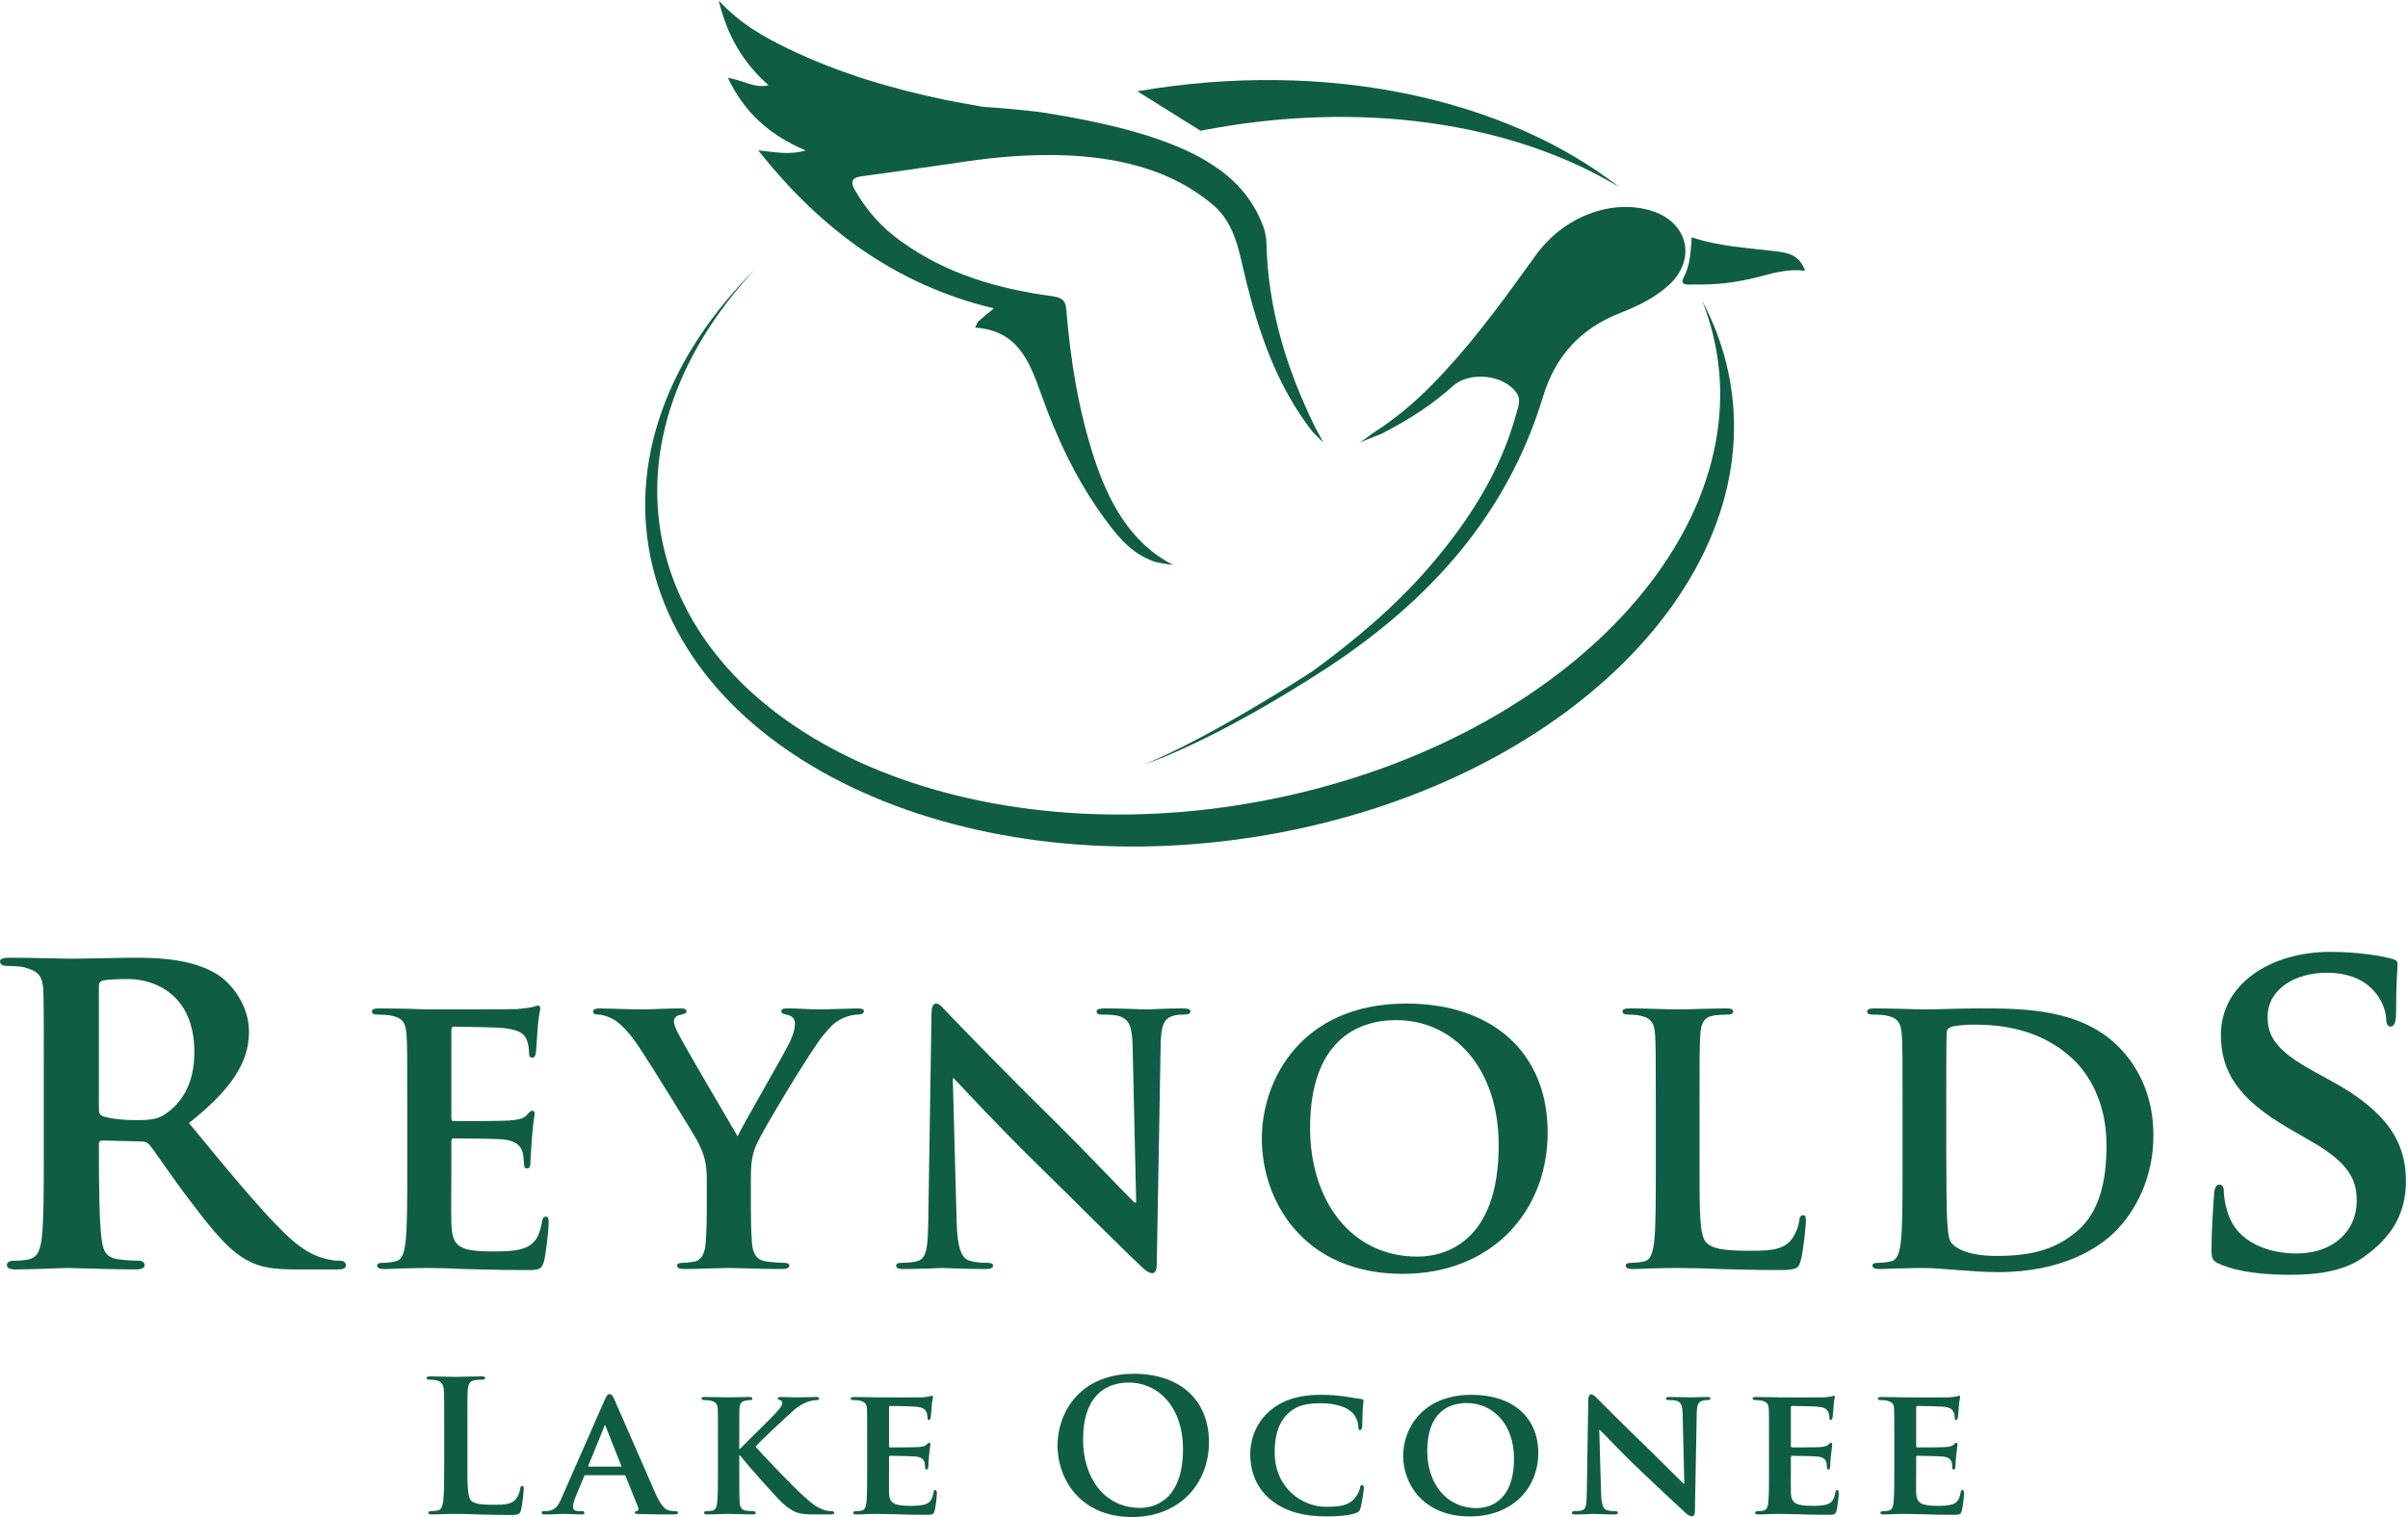 <?xml version="1.0" encoding="UTF-8"?>
<svg width="100px" height="63px" viewBox="0 0 100 63" version="1.1" xmlns="http://www.w3.org/2000/svg" xmlns:xlink="http://www.w3.org/1999/xlink">
    <!-- Generator: Sketch 50.2 (55047) - http://www.bohemiancoding.com/sketch -->
    <title>Full Logo</title>
    <desc>Created with Sketch.</desc>
    <defs></defs>
    <g id="Tablet" stroke="none" stroke-width="1" fill="none" fill-rule="evenodd">
        <g id="Homepage-768" transform="translate(-43, -7827)" fill="#105D45">
            <g id="Footer" transform="translate(30, 7827)">
                <g id="Full-Logo" transform="translate(13, 0)">
                    <g id="Group">
                        <path d="M74.963,11.244 C74.72,10.559 74.207,10.491 73.732,10.434 C72.574,10.291 71.397,10.24 70.254,9.855 C70.208,10.456 70.198,10.991 69.924,11.515 C69.708,11.9 70.203,11.807 70.335,11.813 C71.258,11.844 72.177,11.723 73.066,11.49 C73.668,11.331 74.245,11.16 74.963,11.244" id="Fill-1"></path>
                        <path d="M33.462,6.25 C31.958,5.611 30.92,4.684 30.228,3.233 C30.864,3.326 31.322,3.68 31.916,3.54 C30.864,2.603 30.206,1.504 29.847,0.023 C30.751,0.997 31.732,1.54 32.75,2.031 C34.846,3.041 37.055,3.692 39.304,4.158 L39.303,4.152 L39.304,4.158 C39.816,4.256 40.322,4.349 40.826,4.436 C41.682,4.491 42.495,4.57 43.226,4.659 C46.262,5.134 48.428,5.744 49.941,6.593 L49.955,6.603 C50.208,6.747 50.451,6.909 50.656,7.054 C51.529,7.693 52.103,8.461 52.449,9.375 C52.54,9.618 52.59,9.86 52.594,10.112 C52.657,12.82 53.428,15.332 54.617,17.746 L54.959,18.385 L54.507,17.931 C53.04,16.051 52.291,13.864 51.732,11.597 C51.465,10.529 51.336,9.389 50.442,8.566 C50.36,8.498 50.242,8.397 50.163,8.339 C48.367,6.917 45.311,5.865 39.601,6.783 C38.334,6.959 37.076,7.152 35.807,7.317 C35.347,7.374 35.315,7.561 35.51,7.909 C35.997,8.756 36.632,9.467 37.432,10.03 C39.296,11.374 41.423,11.992 43.671,12.296 C44.032,12.355 44.246,12.411 44.282,12.845 C44.45,14.947 44.785,17.025 45.442,19.034 C46.015,20.777 46.913,22.544 48.725,23.464 C48.04,23.367 47.954,23.354 47.6,23.181 C46.857,22.831 46.354,22.191 45.88,21.547 C44.703,19.951 43.88,18.177 43.223,16.331 C42.747,14.989 42.249,13.72 40.494,13.606 C40.565,13.471 40.581,13.398 40.626,13.348 C40.831,13.165 41.05,12.992 41.273,12.806 C37.211,11.836 34.087,9.527 31.49,6.245 C32.18,6.311 32.765,6.449 33.462,6.25" id="Fill-2"></path>
                        <path d="M47.56,31.73 C50.177,30.641 53.707,28.393 54.506,27.876 C56.253,26.6 57.903,25.216 59.323,23.581 C60.96,21.69 62.302,19.622 62.968,17.186 C63.037,16.909 63.187,16.619 62.978,16.32 C62.471,15.565 61.049,15.404 60.35,16.021 C59.456,16.812 58.635,17.356 57.399,18.002 L56.443,18.388 C56.693,18.25 56.969,18.002 57.099,17.931 C58.173,17.243 59.107,16.398 59.962,15.461 C61.378,13.943 62.576,12.264 63.785,10.589 C64.947,8.981 66.956,8.234 68.614,8.764 C70.108,9.246 70.457,10.775 69.313,11.829 C68.742,12.357 68.041,12.698 67.318,12.984 C65.637,13.633 64.583,14.787 64.071,16.503 C62.577,21.399 59.364,24.924 55.204,27.677 L55.209,27.676 C50.312,30.864 47.56,31.73 47.56,31.73" id="Fill-3"></path>
                        <path d="M19.41,60.694 C19.41,61.665 19.41,62.188 19.571,62.325 C19.702,62.439 19.902,62.492 20.503,62.492 C20.911,62.492 21.211,62.485 21.404,62.28 C21.496,62.181 21.588,61.968 21.604,61.825 C21.611,61.756 21.627,61.71 21.688,61.71 C21.743,61.71 21.75,61.748 21.75,61.839 C21.75,61.923 21.696,62.492 21.635,62.712 C21.588,62.879 21.55,62.917 21.15,62.917 C20.595,62.917 20.195,62.901 19.849,62.894 C19.502,62.879 19.225,62.871 18.909,62.871 C18.825,62.871 18.655,62.871 18.47,62.879 C18.293,62.879 18.093,62.894 17.939,62.894 C17.839,62.894 17.785,62.871 17.785,62.818 C17.785,62.78 17.816,62.757 17.909,62.757 C18.024,62.757 18.116,62.742 18.185,62.727 C18.34,62.697 18.378,62.53 18.409,62.31 C18.447,61.991 18.447,61.392 18.447,60.694 L18.447,59.359 C18.447,58.206 18.447,57.994 18.432,57.751 C18.417,57.493 18.355,57.372 18.101,57.319 C18.039,57.304 17.947,57.296 17.847,57.296 C17.762,57.296 17.716,57.281 17.716,57.228 C17.716,57.175 17.77,57.16 17.885,57.16 C18.247,57.16 18.732,57.182 18.94,57.182 C19.125,57.182 19.687,57.16 19.987,57.16 C20.095,57.16 20.149,57.175 20.149,57.228 C20.149,57.281 20.102,57.296 20.01,57.296 C19.926,57.296 19.802,57.304 19.71,57.319 C19.502,57.356 19.441,57.486 19.425,57.751 C19.41,57.994 19.41,58.206 19.41,59.359 L19.41,60.694" id="Fill-4"></path>
                        <path d="M25.767,60.906 C25.798,60.906 25.806,60.891 25.798,60.868 L25.159,59.253 C25.151,59.23 25.144,59.192 25.128,59.192 C25.105,59.192 25.097,59.23 25.09,59.253 L24.436,60.861 C24.42,60.891 24.436,60.906 24.459,60.906 L25.767,60.906 Z M24.32,61.263 C24.281,61.263 24.274,61.271 24.258,61.309 L23.896,62.181 C23.827,62.34 23.796,62.499 23.796,62.575 C23.796,62.689 23.858,62.757 24.066,62.757 L24.166,62.757 C24.251,62.757 24.266,62.787 24.266,62.825 C24.266,62.879 24.228,62.894 24.158,62.894 C23.935,62.894 23.619,62.871 23.404,62.871 C23.335,62.871 22.973,62.894 22.619,62.894 C22.534,62.894 22.495,62.879 22.495,62.825 C22.495,62.787 22.519,62.757 22.572,62.757 C22.634,62.757 22.711,62.75 22.772,62.75 C23.08,62.704 23.196,62.507 23.335,62.181 L25.105,58.153 C25.182,57.971 25.236,57.896 25.305,57.896 C25.405,57.896 25.436,57.956 25.505,58.1 C25.667,58.457 26.799,61.066 27.23,62.044 C27.492,62.629 27.684,62.712 27.807,62.734 C27.908,62.75 27.985,62.757 28.061,62.757 C28.123,62.757 28.154,62.78 28.154,62.825 C28.154,62.879 28.115,62.894 27.861,62.894 C27.623,62.894 27.13,62.894 26.56,62.879 C26.437,62.871 26.36,62.871 26.36,62.825 C26.36,62.787 26.376,62.765 26.445,62.757 C26.491,62.75 26.537,62.689 26.506,62.613 L25.983,61.309 C25.968,61.271 25.944,61.263 25.914,61.263 L24.32,61.263 Z" id="Fill-5"></path>
                        <path d="M30.701,60.171 L30.732,60.171 C30.963,59.928 31.948,58.972 32.148,58.752 C32.341,58.54 32.487,58.388 32.487,58.274 C32.487,58.206 32.456,58.161 32.394,58.145 C32.333,58.13 32.302,58.115 32.302,58.077 C32.302,58.032 32.341,58.016 32.41,58.016 C32.556,58.016 32.926,58.032 33.11,58.032 C33.318,58.032 33.696,58.016 33.903,58.016 C33.973,58.016 34.019,58.032 34.019,58.077 C34.019,58.123 33.98,58.145 33.919,58.145 C33.819,58.145 33.649,58.176 33.526,58.221 C33.311,58.297 33.095,58.434 32.81,58.7 C32.595,58.896 31.586,59.837 31.378,60.072 C31.617,60.376 32.949,61.741 33.21,61.984 C33.511,62.249 33.773,62.53 34.134,62.674 C34.334,62.757 34.473,62.757 34.55,62.757 C34.604,62.757 34.643,62.787 34.643,62.825 C34.643,62.871 34.604,62.894 34.481,62.894 L33.888,62.894 C33.688,62.894 33.565,62.894 33.418,62.879 C33.057,62.848 32.833,62.712 32.541,62.462 C32.248,62.211 30.947,60.724 30.801,60.527 L30.732,60.436 L30.701,60.436 L30.701,61.021 C30.701,61.612 30.701,62.12 30.716,62.4 C30.732,62.583 30.793,62.704 30.963,62.734 C31.055,62.75 31.209,62.757 31.293,62.757 C31.348,62.757 31.386,62.796 31.386,62.825 C31.386,62.871 31.332,62.894 31.255,62.894 C30.878,62.894 30.393,62.871 30.224,62.871 C30.069,62.871 29.638,62.894 29.369,62.894 C29.284,62.894 29.238,62.871 29.238,62.825 C29.238,62.796 29.261,62.757 29.346,62.757 C29.446,62.757 29.523,62.75 29.584,62.734 C29.723,62.704 29.761,62.583 29.785,62.394 C29.815,62.12 29.815,61.612 29.815,61.021 L29.815,59.883 C29.815,58.904 29.815,58.722 29.808,58.517 C29.792,58.297 29.731,58.229 29.515,58.168 C29.461,58.153 29.346,58.145 29.246,58.145 C29.176,58.145 29.13,58.123 29.13,58.077 C29.13,58.032 29.184,58.016 29.284,58.016 C29.638,58.016 30.069,58.032 30.231,58.032 C30.393,58.032 30.878,58.016 31.101,58.016 C31.201,58.016 31.247,58.032 31.247,58.077 C31.247,58.123 31.209,58.145 31.155,58.145 C31.086,58.145 31.047,58.153 30.963,58.168 C30.778,58.199 30.724,58.29 30.708,58.517 C30.701,58.722 30.701,58.904 30.701,59.883 L30.701,60.171" id="Fill-6"></path>
                        <path d="M36.011,59.883 C36.011,58.904 36.011,58.722 36.004,58.517 C35.988,58.297 35.927,58.229 35.711,58.168 C35.657,58.153 35.542,58.145 35.442,58.145 C35.372,58.145 35.326,58.123 35.326,58.077 C35.326,58.032 35.38,58.016 35.48,58.016 C35.834,58.016 36.265,58.032 36.458,58.032 C36.673,58.032 38.175,58.039 38.306,58.032 C38.429,58.024 38.536,58.001 38.59,57.994 C38.629,57.986 38.667,57.963 38.698,57.963 C38.737,57.963 38.745,57.994 38.745,58.024 C38.745,58.07 38.706,58.145 38.691,58.441 C38.683,58.51 38.667,58.79 38.652,58.867 C38.644,58.896 38.629,58.972 38.575,58.972 C38.529,58.972 38.521,58.942 38.521,58.889 C38.521,58.843 38.513,58.73 38.475,58.653 C38.421,58.54 38.367,58.449 38.028,58.419 C37.913,58.403 37.105,58.388 36.966,58.388 C36.935,58.388 36.92,58.411 36.92,58.449 L36.92,60.042 C36.92,60.08 36.928,60.11 36.966,60.11 C37.12,60.11 37.998,60.11 38.151,60.095 C38.313,60.08 38.406,60.057 38.475,59.996 C38.529,59.951 38.552,59.913 38.583,59.913 C38.613,59.913 38.637,59.943 38.637,59.981 C38.637,60.019 38.621,60.125 38.583,60.452 C38.567,60.58 38.552,60.838 38.552,60.884 C38.552,60.937 38.544,61.028 38.483,61.028 C38.437,61.028 38.421,61.005 38.421,60.975 C38.413,60.906 38.413,60.823 38.398,60.74 C38.359,60.611 38.275,60.512 38.021,60.489 C37.898,60.475 37.128,60.458 36.958,60.458 C36.928,60.458 36.92,60.489 36.92,60.527 L36.92,61.043 C36.92,61.263 36.912,61.809 36.92,61.999 C36.935,62.439 37.143,62.537 37.836,62.537 C38.013,62.537 38.298,62.53 38.475,62.454 C38.644,62.378 38.721,62.242 38.768,61.976 C38.783,61.908 38.798,61.877 38.845,61.877 C38.898,61.877 38.906,61.961 38.906,62.029 C38.906,62.173 38.852,62.613 38.814,62.742 C38.768,62.909 38.706,62.909 38.452,62.909 C37.944,62.909 37.536,62.901 37.205,62.886 C36.874,62.879 36.62,62.871 36.42,62.871 C36.342,62.871 36.196,62.879 36.035,62.879 C35.873,62.886 35.703,62.894 35.565,62.894 C35.48,62.894 35.434,62.871 35.434,62.825 C35.434,62.796 35.457,62.757 35.542,62.757 C35.642,62.757 35.719,62.75 35.78,62.734 C35.919,62.704 35.957,62.583 35.981,62.394 C36.011,62.12 36.011,61.612 36.011,61.021 L36.011,59.883" id="Fill-7"></path>
                        <path d="M49.128,60.171 C49.128,58.471 48.134,57.417 46.872,57.417 C45.987,57.417 44.978,57.902 44.978,59.791 C44.978,61.369 45.863,62.621 47.342,62.621 C47.881,62.621 49.128,62.363 49.128,60.171 M43.916,60.027 C43.916,58.73 44.786,57.053 47.095,57.053 C49.012,57.053 50.206,58.153 50.206,59.89 C50.206,61.627 48.974,63 47.018,63 C44.809,63 43.916,61.369 43.916,60.027" id="Fill-8"></path>
                        <path d="M52.767,62.28 C52.098,61.726 51.92,60.997 51.92,60.376 C51.92,59.935 52.066,59.177 52.713,58.608 C53.206,58.183 53.852,57.925 54.861,57.925 C55.284,57.925 55.539,57.956 55.847,57.994 C56.1,58.032 56.324,58.077 56.524,58.1 C56.601,58.108 56.624,58.138 56.624,58.176 C56.624,58.229 56.608,58.305 56.593,58.533 C56.578,58.745 56.578,59.101 56.57,59.23 C56.563,59.321 56.54,59.39 56.478,59.39 C56.424,59.39 56.409,59.337 56.409,59.253 C56.4,59.048 56.316,58.82 56.147,58.653 C55.916,58.434 55.462,58.275 54.838,58.275 C54.245,58.275 53.868,58.381 53.56,58.638 C53.059,59.063 52.936,59.685 52.936,60.315 C52.936,61.847 54.138,62.575 55.046,62.575 C55.646,62.575 55.978,62.53 56.247,62.234 C56.362,62.105 56.455,61.923 56.478,61.802 C56.493,61.703 56.509,61.672 56.563,61.672 C56.608,61.672 56.64,61.733 56.64,61.786 C56.64,61.862 56.563,62.424 56.493,62.643 C56.462,62.757 56.432,62.787 56.316,62.833 C56.047,62.939 55.531,62.977 55.092,62.977 C54.168,62.977 53.383,62.787 52.767,62.28" id="Fill-9"></path>
                        <path d="M62.874,60.573 C62.874,59.147 62.004,58.267 60.911,58.267 C60.156,58.267 59.271,58.661 59.271,60.254 C59.271,61.582 60.041,62.629 61.319,62.629 C61.796,62.629 62.874,62.408 62.874,60.573 M58.27,60.452 C58.27,59.352 59.055,57.925 61.111,57.925 C62.82,57.925 63.882,58.858 63.882,60.338 C63.882,61.817 62.789,62.977 61.042,62.977 C59.071,62.977 58.27,61.596 58.27,60.452" id="Fill-10"></path>
                        <path d="M66.491,62.014 C66.506,62.515 66.591,62.666 66.722,62.712 C66.837,62.75 66.968,62.757 67.076,62.757 C67.153,62.757 67.191,62.787 67.191,62.825 C67.191,62.879 67.129,62.894 67.037,62.894 C66.599,62.894 66.283,62.871 66.16,62.871 C66.098,62.871 65.775,62.894 65.428,62.894 C65.336,62.894 65.274,62.886 65.274,62.825 C65.274,62.787 65.321,62.757 65.382,62.757 C65.475,62.757 65.598,62.75 65.69,62.727 C65.867,62.681 65.89,62.507 65.898,61.946 L65.959,58.123 C65.959,57.994 66.006,57.902 66.075,57.902 C66.16,57.902 66.252,58.001 66.368,58.115 C66.452,58.199 67.468,59.223 68.454,60.171 C68.916,60.619 69.816,61.528 69.916,61.619 L69.947,61.619 L69.878,58.752 C69.87,58.358 69.809,58.244 69.647,58.183 C69.547,58.145 69.386,58.145 69.293,58.145 C69.208,58.145 69.185,58.115 69.185,58.077 C69.185,58.024 69.255,58.016 69.355,58.016 C69.709,58.016 70.071,58.032 70.217,58.032 C70.294,58.032 70.548,58.016 70.879,58.016 C70.971,58.016 71.033,58.024 71.033,58.077 C71.033,58.115 70.995,58.145 70.917,58.145 C70.848,58.145 70.794,58.145 70.709,58.168 C70.525,58.221 70.471,58.335 70.463,58.7 L70.386,62.765 C70.386,62.909 70.332,62.97 70.278,62.97 C70.163,62.97 70.071,62.901 70.001,62.833 C69.578,62.446 68.731,61.65 68.023,60.975 C67.284,60.277 66.568,59.496 66.437,59.382 L66.414,59.382 L66.491,62.014" id="Fill-11"></path>
                        <path d="M73.464,59.883 C73.464,58.904 73.464,58.722 73.456,58.517 C73.441,58.297 73.379,58.229 73.163,58.168 C73.109,58.153 72.994,58.145 72.894,58.145 C72.825,58.145 72.779,58.123 72.779,58.077 C72.779,58.032 72.832,58.016 72.933,58.016 C73.286,58.016 73.718,58.032 73.91,58.032 C74.126,58.032 75.627,58.039 75.758,58.032 C75.881,58.024 75.989,58.001 76.043,57.994 C76.081,57.986 76.12,57.963 76.151,57.963 C76.189,57.963 76.197,57.994 76.197,58.024 C76.197,58.07 76.158,58.145 76.143,58.441 C76.135,58.51 76.12,58.79 76.104,58.867 C76.097,58.896 76.081,58.972 76.027,58.972 C75.981,58.972 75.974,58.942 75.974,58.889 C75.974,58.843 75.966,58.73 75.927,58.653 C75.873,58.54 75.82,58.449 75.481,58.419 C75.366,58.403 74.557,58.388 74.418,58.388 C74.388,58.388 74.372,58.411 74.372,58.449 L74.372,60.042 C74.372,60.08 74.38,60.11 74.418,60.11 C74.572,60.11 75.45,60.11 75.604,60.095 C75.766,60.08 75.858,60.057 75.927,59.996 C75.981,59.951 76.004,59.913 76.035,59.913 C76.066,59.913 76.089,59.943 76.089,59.981 C76.089,60.019 76.074,60.125 76.035,60.452 C76.02,60.58 76.004,60.838 76.004,60.884 C76.004,60.937 75.997,61.028 75.935,61.028 C75.889,61.028 75.873,61.005 75.873,60.975 C75.866,60.906 75.866,60.823 75.85,60.74 C75.812,60.611 75.727,60.512 75.473,60.489 C75.35,60.475 74.58,60.458 74.411,60.458 C74.38,60.458 74.372,60.489 74.372,60.527 L74.372,61.043 C74.372,61.263 74.365,61.809 74.372,61.999 C74.388,62.439 74.596,62.537 75.288,62.537 C75.465,62.537 75.75,62.53 75.927,62.454 C76.097,62.378 76.173,62.242 76.22,61.976 C76.235,61.908 76.251,61.877 76.297,61.877 C76.351,61.877 76.359,61.961 76.359,62.029 C76.359,62.173 76.304,62.613 76.266,62.742 C76.22,62.909 76.158,62.909 75.905,62.909 C75.396,62.909 74.988,62.901 74.657,62.886 C74.326,62.879 74.072,62.871 73.872,62.871 C73.795,62.871 73.649,62.879 73.487,62.879 C73.325,62.886 73.156,62.894 73.017,62.894 C72.933,62.894 72.886,62.871 72.886,62.825 C72.886,62.796 72.91,62.757 72.994,62.757 C73.094,62.757 73.171,62.75 73.233,62.734 C73.371,62.704 73.41,62.583 73.433,62.394 C73.464,62.12 73.464,61.612 73.464,61.021 L73.464,59.883" id="Fill-12"></path>
                        <path d="M78.667,59.883 C78.667,58.904 78.667,58.722 78.659,58.517 C78.644,58.297 78.582,58.229 78.366,58.168 C78.312,58.153 78.197,58.145 78.097,58.145 C78.028,58.145 77.982,58.123 77.982,58.077 C77.982,58.032 78.035,58.016 78.136,58.016 C78.489,58.016 78.921,58.032 79.114,58.032 C79.329,58.032 80.83,58.039 80.961,58.032 C81.084,58.024 81.192,58.001 81.246,57.994 C81.284,57.986 81.323,57.963 81.354,57.963 C81.392,57.963 81.4,57.994 81.4,58.024 C81.4,58.07 81.361,58.145 81.346,58.441 C81.338,58.51 81.323,58.79 81.307,58.867 C81.3,58.896 81.284,58.972 81.23,58.972 C81.184,58.972 81.177,58.942 81.177,58.889 C81.177,58.843 81.169,58.73 81.13,58.653 C81.076,58.54 81.023,58.449 80.684,58.419 C80.569,58.403 79.76,58.388 79.621,58.388 C79.591,58.388 79.575,58.411 79.575,58.449 L79.575,60.042 C79.575,60.08 79.583,60.11 79.621,60.11 C79.775,60.11 80.653,60.11 80.807,60.095 C80.969,60.08 81.061,60.057 81.13,59.996 C81.184,59.951 81.207,59.913 81.238,59.913 C81.269,59.913 81.292,59.943 81.292,59.981 C81.292,60.019 81.277,60.125 81.238,60.452 C81.223,60.58 81.207,60.838 81.207,60.884 C81.207,60.937 81.2,61.028 81.138,61.028 C81.092,61.028 81.076,61.005 81.076,60.975 C81.069,60.906 81.069,60.823 81.053,60.74 C81.015,60.611 80.93,60.512 80.676,60.489 C80.553,60.475 79.783,60.458 79.614,60.458 C79.583,60.458 79.575,60.489 79.575,60.527 L79.575,61.043 C79.575,61.263 79.568,61.809 79.575,61.999 C79.591,62.439 79.799,62.537 80.491,62.537 C80.668,62.537 80.953,62.53 81.13,62.454 C81.3,62.378 81.376,62.242 81.423,61.976 C81.438,61.908 81.454,61.877 81.5,61.877 C81.554,61.877 81.562,61.961 81.562,62.029 C81.562,62.173 81.507,62.613 81.47,62.742 C81.423,62.909 81.361,62.909 81.108,62.909 C80.599,62.909 80.191,62.901 79.86,62.886 C79.529,62.879 79.275,62.871 79.075,62.871 C78.998,62.871 78.851,62.879 78.69,62.879 C78.528,62.886 78.359,62.894 78.22,62.894 C78.136,62.894 78.089,62.871 78.089,62.825 C78.089,62.796 78.113,62.757 78.197,62.757 C78.297,62.757 78.374,62.75 78.436,62.734 C78.574,62.704 78.613,62.583 78.636,62.394 C78.667,62.12 78.667,61.612 78.667,61.021 L78.667,59.883" id="Fill-13"></path>
                        <path d="M4.107,46.055 C4.107,46.236 4.148,46.296 4.271,46.357 C4.659,46.478 5.19,46.518 5.64,46.518 C6.355,46.518 6.6,46.457 6.907,46.236 C7.459,45.853 8.072,45.108 8.072,43.699 C8.072,41.283 6.396,40.659 5.333,40.659 C4.884,40.659 4.455,40.679 4.271,40.719 C4.148,40.76 4.107,40.82 4.107,40.961 L4.107,46.055 Z M1.819,44.726 C1.819,42.128 1.819,41.646 1.798,41.102 C1.757,40.518 1.594,40.337 1.022,40.176 C0.879,40.135 0.572,40.115 0.306,40.115 C0.123,40.115 0,40.054 0,39.934 C0,39.813 0.143,39.773 0.409,39.773 C1.349,39.773 2.493,39.813 2.861,39.813 C3.474,39.813 5.109,39.773 5.66,39.773 C6.805,39.773 8.113,39.874 9.073,40.498 C9.584,40.84 10.34,41.706 10.34,42.854 C10.34,44.122 9.604,45.249 7.847,46.639 C9.441,48.572 10.708,50.122 11.791,51.189 C12.792,52.176 13.426,52.256 13.712,52.316 C13.896,52.357 13.998,52.357 14.141,52.357 C14.284,52.357 14.366,52.457 14.366,52.538 C14.366,52.679 14.243,52.719 14.018,52.719 L12.302,52.719 C11.301,52.719 10.81,52.619 10.34,52.377 C9.564,51.994 8.889,51.189 7.888,49.86 C7.172,48.934 6.417,47.786 6.192,47.525 C6.09,47.424 5.987,47.404 5.865,47.404 L4.25,47.364 C4.169,47.364 4.107,47.404 4.107,47.505 L4.107,47.746 C4.107,49.336 4.128,50.666 4.21,51.39 C4.271,51.893 4.353,52.216 4.904,52.296 C5.17,52.337 5.558,52.357 5.783,52.357 C5.926,52.357 6.008,52.457 6.008,52.538 C6.008,52.659 5.865,52.719 5.64,52.719 C4.598,52.719 3.106,52.659 2.84,52.659 C2.493,52.659 1.349,52.719 0.633,52.719 C0.409,52.719 0.286,52.659 0.286,52.538 C0.286,52.457 0.347,52.357 0.572,52.357 C0.838,52.357 1.042,52.337 1.206,52.296 C1.573,52.216 1.675,51.893 1.737,51.39 C1.819,50.666 1.819,49.316 1.819,47.746 L1.819,44.726 Z" id="Fill-15"></path>
                        <path d="M16.913,46.03 C16.913,43.853 16.913,43.453 16.884,42.994 C16.855,42.508 16.739,42.279 16.259,42.179 C16.143,42.15 15.896,42.136 15.692,42.136 C15.533,42.136 15.445,42.107 15.445,42.007 C15.445,41.906 15.547,41.878 15.765,41.878 C16.157,41.878 16.579,41.892 16.942,41.892 C17.32,41.906 17.654,41.921 17.858,41.921 C18.323,41.921 21.214,41.921 21.49,41.906 C21.766,41.878 21.999,41.85 22.115,41.821 C22.188,41.806 22.275,41.763 22.348,41.763 C22.42,41.763 22.435,41.821 22.435,41.892 C22.435,41.993 22.362,42.164 22.319,42.823 C22.304,42.966 22.275,43.596 22.246,43.768 C22.231,43.839 22.202,43.925 22.101,43.925 C21.999,43.925 21.97,43.853 21.97,43.725 C21.97,43.624 21.955,43.381 21.883,43.209 C21.781,42.952 21.636,42.78 20.909,42.694 C20.662,42.665 19.136,42.637 18.846,42.637 C18.773,42.637 18.744,42.68 18.744,42.78 L18.744,46.402 C18.744,46.502 18.758,46.56 18.846,46.56 C19.165,46.56 20.836,46.56 21.171,46.531 C21.519,46.502 21.737,46.459 21.868,46.316 C21.97,46.202 22.028,46.13 22.101,46.13 C22.159,46.13 22.202,46.159 22.202,46.245 C22.202,46.33 22.144,46.56 22.086,47.29 C22.072,47.576 22.028,48.149 22.028,48.249 C22.028,48.364 22.028,48.521 21.897,48.521 C21.796,48.521 21.766,48.464 21.766,48.393 C21.752,48.249 21.752,48.063 21.708,47.877 C21.636,47.59 21.432,47.376 20.895,47.318 C20.619,47.29 19.18,47.276 18.831,47.276 C18.758,47.276 18.744,47.332 18.744,47.419 L18.744,48.55 C18.744,49.037 18.729,50.353 18.744,50.769 C18.773,51.757 19.005,51.971 20.488,51.971 C20.865,51.971 21.476,51.971 21.854,51.8 C22.231,51.628 22.406,51.327 22.508,50.741 C22.537,50.583 22.566,50.526 22.667,50.526 C22.784,50.526 22.784,50.64 22.784,50.783 C22.784,51.113 22.667,52.086 22.595,52.372 C22.493,52.745 22.362,52.745 21.81,52.745 C20.72,52.745 19.921,52.716 19.296,52.702 C18.671,52.673 18.221,52.659 17.785,52.659 C17.625,52.659 17.305,52.659 16.957,52.673 C16.622,52.673 16.245,52.702 15.954,52.702 C15.765,52.702 15.663,52.659 15.663,52.558 C15.663,52.487 15.722,52.444 15.896,52.444 C16.114,52.444 16.288,52.415 16.419,52.387 C16.71,52.329 16.782,52.014 16.84,51.6 C16.913,50.998 16.913,49.867 16.913,48.55 L16.913,46.03" id="Fill-17"></path>
                        <path d="M29.352,48.994 C29.352,48.22 29.207,47.906 29.018,47.49 C28.916,47.261 26.969,44.111 26.46,43.367 C26.097,42.837 25.734,42.479 25.457,42.322 C25.269,42.222 25.022,42.136 24.847,42.136 C24.731,42.136 24.629,42.107 24.629,42.007 C24.629,41.921 24.731,41.878 24.905,41.878 C25.167,41.878 26.257,41.921 26.736,41.921 C27.041,41.921 27.637,41.878 28.291,41.878 C28.436,41.878 28.509,41.921 28.509,42.007 C28.509,42.093 28.407,42.107 28.189,42.164 C28.059,42.193 27.986,42.307 27.986,42.422 C27.986,42.537 28.059,42.709 28.16,42.909 C28.364,43.338 30.398,46.789 30.631,47.19 C30.776,46.846 32.607,43.696 32.81,43.252 C32.956,42.938 33.014,42.694 33.014,42.508 C33.014,42.365 32.956,42.207 32.709,42.15 C32.578,42.121 32.447,42.093 32.447,42.007 C32.447,41.906 32.52,41.878 32.694,41.878 C33.174,41.878 33.639,41.921 34.06,41.921 C34.38,41.921 35.339,41.878 35.615,41.878 C35.775,41.878 35.876,41.906 35.876,41.992 C35.876,42.093 35.76,42.136 35.6,42.136 C35.455,42.136 35.179,42.193 34.961,42.307 C34.656,42.451 34.496,42.623 34.176,43.009 C33.697,43.582 31.662,46.946 31.401,47.562 C31.183,48.077 31.183,48.521 31.183,48.994 L31.183,50.167 C31.183,50.396 31.183,50.998 31.226,51.6 C31.255,52.014 31.386,52.329 31.822,52.387 C32.026,52.415 32.345,52.444 32.549,52.444 C32.709,52.444 32.781,52.487 32.781,52.558 C32.781,52.659 32.665,52.702 32.476,52.702 C31.561,52.702 30.645,52.659 30.253,52.659 C29.89,52.659 28.974,52.702 28.436,52.702 C28.233,52.702 28.117,52.673 28.117,52.558 C28.117,52.487 28.189,52.444 28.349,52.444 C28.553,52.444 28.727,52.415 28.858,52.387 C29.149,52.329 29.279,52.014 29.308,51.6 C29.352,50.998 29.352,50.396 29.352,50.167 L29.352,48.994" id="Fill-18"></path>
                        <path d="M39.728,50.755 C39.757,51.872 39.946,52.244 40.237,52.344 C40.484,52.43 40.76,52.444 40.992,52.444 C41.152,52.444 41.239,52.473 41.239,52.558 C41.239,52.673 41.109,52.702 40.905,52.702 C39.961,52.702 39.379,52.659 39.103,52.659 C38.972,52.659 38.289,52.702 37.534,52.702 C37.345,52.702 37.214,52.687 37.214,52.558 C37.214,52.473 37.301,52.444 37.447,52.444 C37.636,52.444 37.897,52.43 38.101,52.372 C38.478,52.258 38.537,51.843 38.551,50.597 L38.682,42.164 C38.682,41.878 38.725,41.677 38.871,41.677 C39.031,41.677 39.161,41.864 39.408,42.121 C39.583,42.307 41.791,44.598 43.913,46.674 C44.901,47.648 46.863,49.71 47.11,49.939 L47.183,49.939 L47.037,43.51 C47.023,42.637 46.892,42.365 46.543,42.222 C46.325,42.136 45.976,42.136 45.773,42.136 C45.599,42.136 45.54,42.093 45.54,42.007 C45.54,41.892 45.7,41.878 45.918,41.878 C46.674,41.878 47.371,41.921 47.677,41.921 C47.837,41.921 48.389,41.878 49.101,41.878 C49.29,41.878 49.435,41.892 49.435,42.007 C49.435,42.093 49.348,42.136 49.173,42.136 C49.028,42.136 48.912,42.136 48.738,42.179 C48.331,42.293 48.214,42.594 48.2,43.395 L48.04,52.43 C48.04,52.745 47.982,52.873 47.851,52.873 C47.691,52.873 47.517,52.716 47.357,52.558 C46.441,51.699 44.581,49.824 43.07,48.349 C41.486,46.803 39.873,45.057 39.612,44.784 L39.568,44.784 L39.728,50.755" id="Fill-19"></path>
                        <path d="M62.238,47.562 C62.238,44.355 60.364,42.365 57.98,42.365 C56.309,42.365 54.406,43.281 54.406,46.846 C54.406,49.824 56.077,52.186 58.867,52.186 C59.884,52.186 62.238,51.699 62.238,47.562 M52.401,47.29 C52.401,44.842 54.043,41.677 58.402,41.677 C62.02,41.677 64.272,43.754 64.272,47.032 C64.272,50.311 61.947,52.902 58.257,52.902 C54.086,52.902 52.401,49.824 52.401,47.29" id="Fill-20"></path>
                        <path d="M70.579,48.55 C70.579,50.383 70.579,51.37 70.885,51.628 C71.132,51.843 71.51,51.943 72.643,51.943 C73.413,51.943 73.98,51.928 74.343,51.542 C74.518,51.356 74.692,50.955 74.721,50.683 C74.735,50.554 74.765,50.468 74.881,50.468 C74.982,50.468 74.997,50.54 74.997,50.712 C74.997,50.869 74.896,51.943 74.779,52.358 C74.692,52.673 74.619,52.745 73.863,52.745 C72.817,52.745 72.062,52.716 71.408,52.702 C70.754,52.673 70.231,52.659 69.635,52.659 C69.475,52.659 69.155,52.659 68.807,52.673 C68.472,52.673 68.094,52.702 67.804,52.702 C67.615,52.702 67.514,52.659 67.514,52.558 C67.514,52.487 67.572,52.444 67.746,52.444 C67.964,52.444 68.139,52.415 68.269,52.387 C68.56,52.329 68.633,52.014 68.691,51.6 C68.763,50.998 68.763,49.867 68.763,48.55 L68.763,46.03 C68.763,43.853 68.763,43.453 68.734,42.994 C68.705,42.508 68.589,42.279 68.109,42.179 C67.993,42.15 67.819,42.136 67.63,42.136 C67.469,42.136 67.383,42.107 67.383,42.007 C67.383,41.906 67.484,41.878 67.703,41.878 C68.386,41.878 69.301,41.921 69.693,41.921 C70.042,41.921 71.103,41.878 71.669,41.878 C71.873,41.878 71.975,41.906 71.975,42.007 C71.975,42.107 71.887,42.136 71.713,42.136 C71.554,42.136 71.321,42.15 71.146,42.179 C70.754,42.25 70.638,42.494 70.609,42.994 C70.579,43.453 70.579,43.853 70.579,46.03 L70.579,48.55" id="Fill-21"></path>
                        <path d="M80.825,47.605 C80.825,49.122 80.84,50.225 80.854,50.497 C80.869,50.855 80.898,51.428 81.014,51.585 C81.203,51.857 81.77,52.158 82.918,52.158 C84.4,52.158 85.388,51.872 86.26,51.127 C87.19,50.34 87.48,49.037 87.48,47.562 C87.48,45.744 86.71,44.57 86.085,43.983 C84.748,42.723 83.092,42.551 81.959,42.551 C81.668,42.551 81.13,42.594 81.014,42.651 C80.883,42.709 80.84,42.78 80.84,42.938 C80.825,43.424 80.825,44.67 80.825,45.801 L80.825,47.605 Z M79.009,46.03 C79.009,43.853 79.009,43.453 78.98,42.994 C78.95,42.508 78.834,42.279 78.355,42.179 C78.238,42.15 77.991,42.136 77.788,42.136 C77.629,42.136 77.541,42.107 77.541,42.007 C77.541,41.906 77.643,41.878 77.861,41.878 C78.631,41.878 79.546,41.921 79.953,41.921 C80.404,41.921 81.319,41.878 82.191,41.878 C84.007,41.878 86.434,41.878 88.018,43.51 C88.745,44.255 89.428,45.443 89.428,47.146 C89.428,48.951 88.658,50.325 87.844,51.141 C87.175,51.814 85.664,52.831 82.976,52.831 C82.453,52.831 81.857,52.788 81.305,52.745 C80.752,52.702 80.244,52.659 79.881,52.659 C79.721,52.659 79.401,52.659 79.052,52.673 C78.718,52.673 78.34,52.702 78.05,52.702 C77.861,52.702 77.759,52.659 77.759,52.558 C77.759,52.487 77.817,52.444 77.991,52.444 C78.209,52.444 78.384,52.415 78.515,52.387 C78.805,52.329 78.878,52.014 78.936,51.6 C79.009,50.998 79.009,49.867 79.009,48.55 L79.009,46.03 Z" id="Fill-22"></path>
                        <path d="M92.189,52.498 C91.903,52.377 91.841,52.296 91.841,51.914 C91.841,50.987 91.923,49.921 91.944,49.639 C91.944,49.377 92.025,49.195 92.168,49.195 C92.332,49.195 92.352,49.357 92.352,49.477 C92.352,49.699 92.414,50.062 92.516,50.363 C92.904,51.632 94.253,52.055 95.377,52.055 C96.93,52.055 97.87,51.089 97.87,49.88 C97.87,49.136 97.686,48.391 96.093,47.464 L95.05,46.86 C92.925,45.632 92.23,44.484 92.23,42.974 C92.23,40.88 94.273,39.531 96.767,39.531 C97.932,39.531 98.851,39.692 99.321,39.813 C99.484,39.853 99.567,39.914 99.567,40.034 C99.567,40.256 99.504,40.74 99.504,42.088 C99.504,42.451 99.423,42.632 99.28,42.632 C99.158,42.632 99.096,42.531 99.096,42.33 C99.096,42.169 99.015,41.646 98.626,41.202 C98.361,40.88 97.788,40.397 96.623,40.397 C95.336,40.397 94.171,41.061 94.171,42.229 C94.171,42.994 94.458,43.598 96.072,44.484 L96.807,44.887 C99.178,46.175 99.914,47.484 99.914,49.035 C99.914,50.303 99.423,51.33 98.115,52.236 C97.257,52.84 96.072,52.941 95.112,52.941 C94.069,52.941 92.965,52.84 92.189,52.498" id="Fill-23"></path>
                        <path d="M71.693,15.105 C71.467,14.189 71.127,13.314 70.685,12.485 C70.813,12.806 70.926,13.133 71.023,13.467 C73.358,21.551 65.554,30.305 53.592,33.019 C41.631,35.734 30.041,31.381 27.706,23.296 C26.503,19.132 27.991,14.789 31.352,11.186 C27.746,14.778 26.037,19.217 27.112,23.576 C29.187,31.99 40.85,36.914 53.16,34.575 C65.471,32.236 73.768,23.519 71.693,15.105" id="Fill-24"></path>
                        <path d="M47.233,3.791 L49.857,5.43 C56.491,4.132 62.809,5.084 67.252,7.777 C62.553,4.108 55.126,2.433 47.233,3.791" id="Fill-25"></path>
                    </g>
                </g>
            </g>
        </g>
    </g>
</svg>